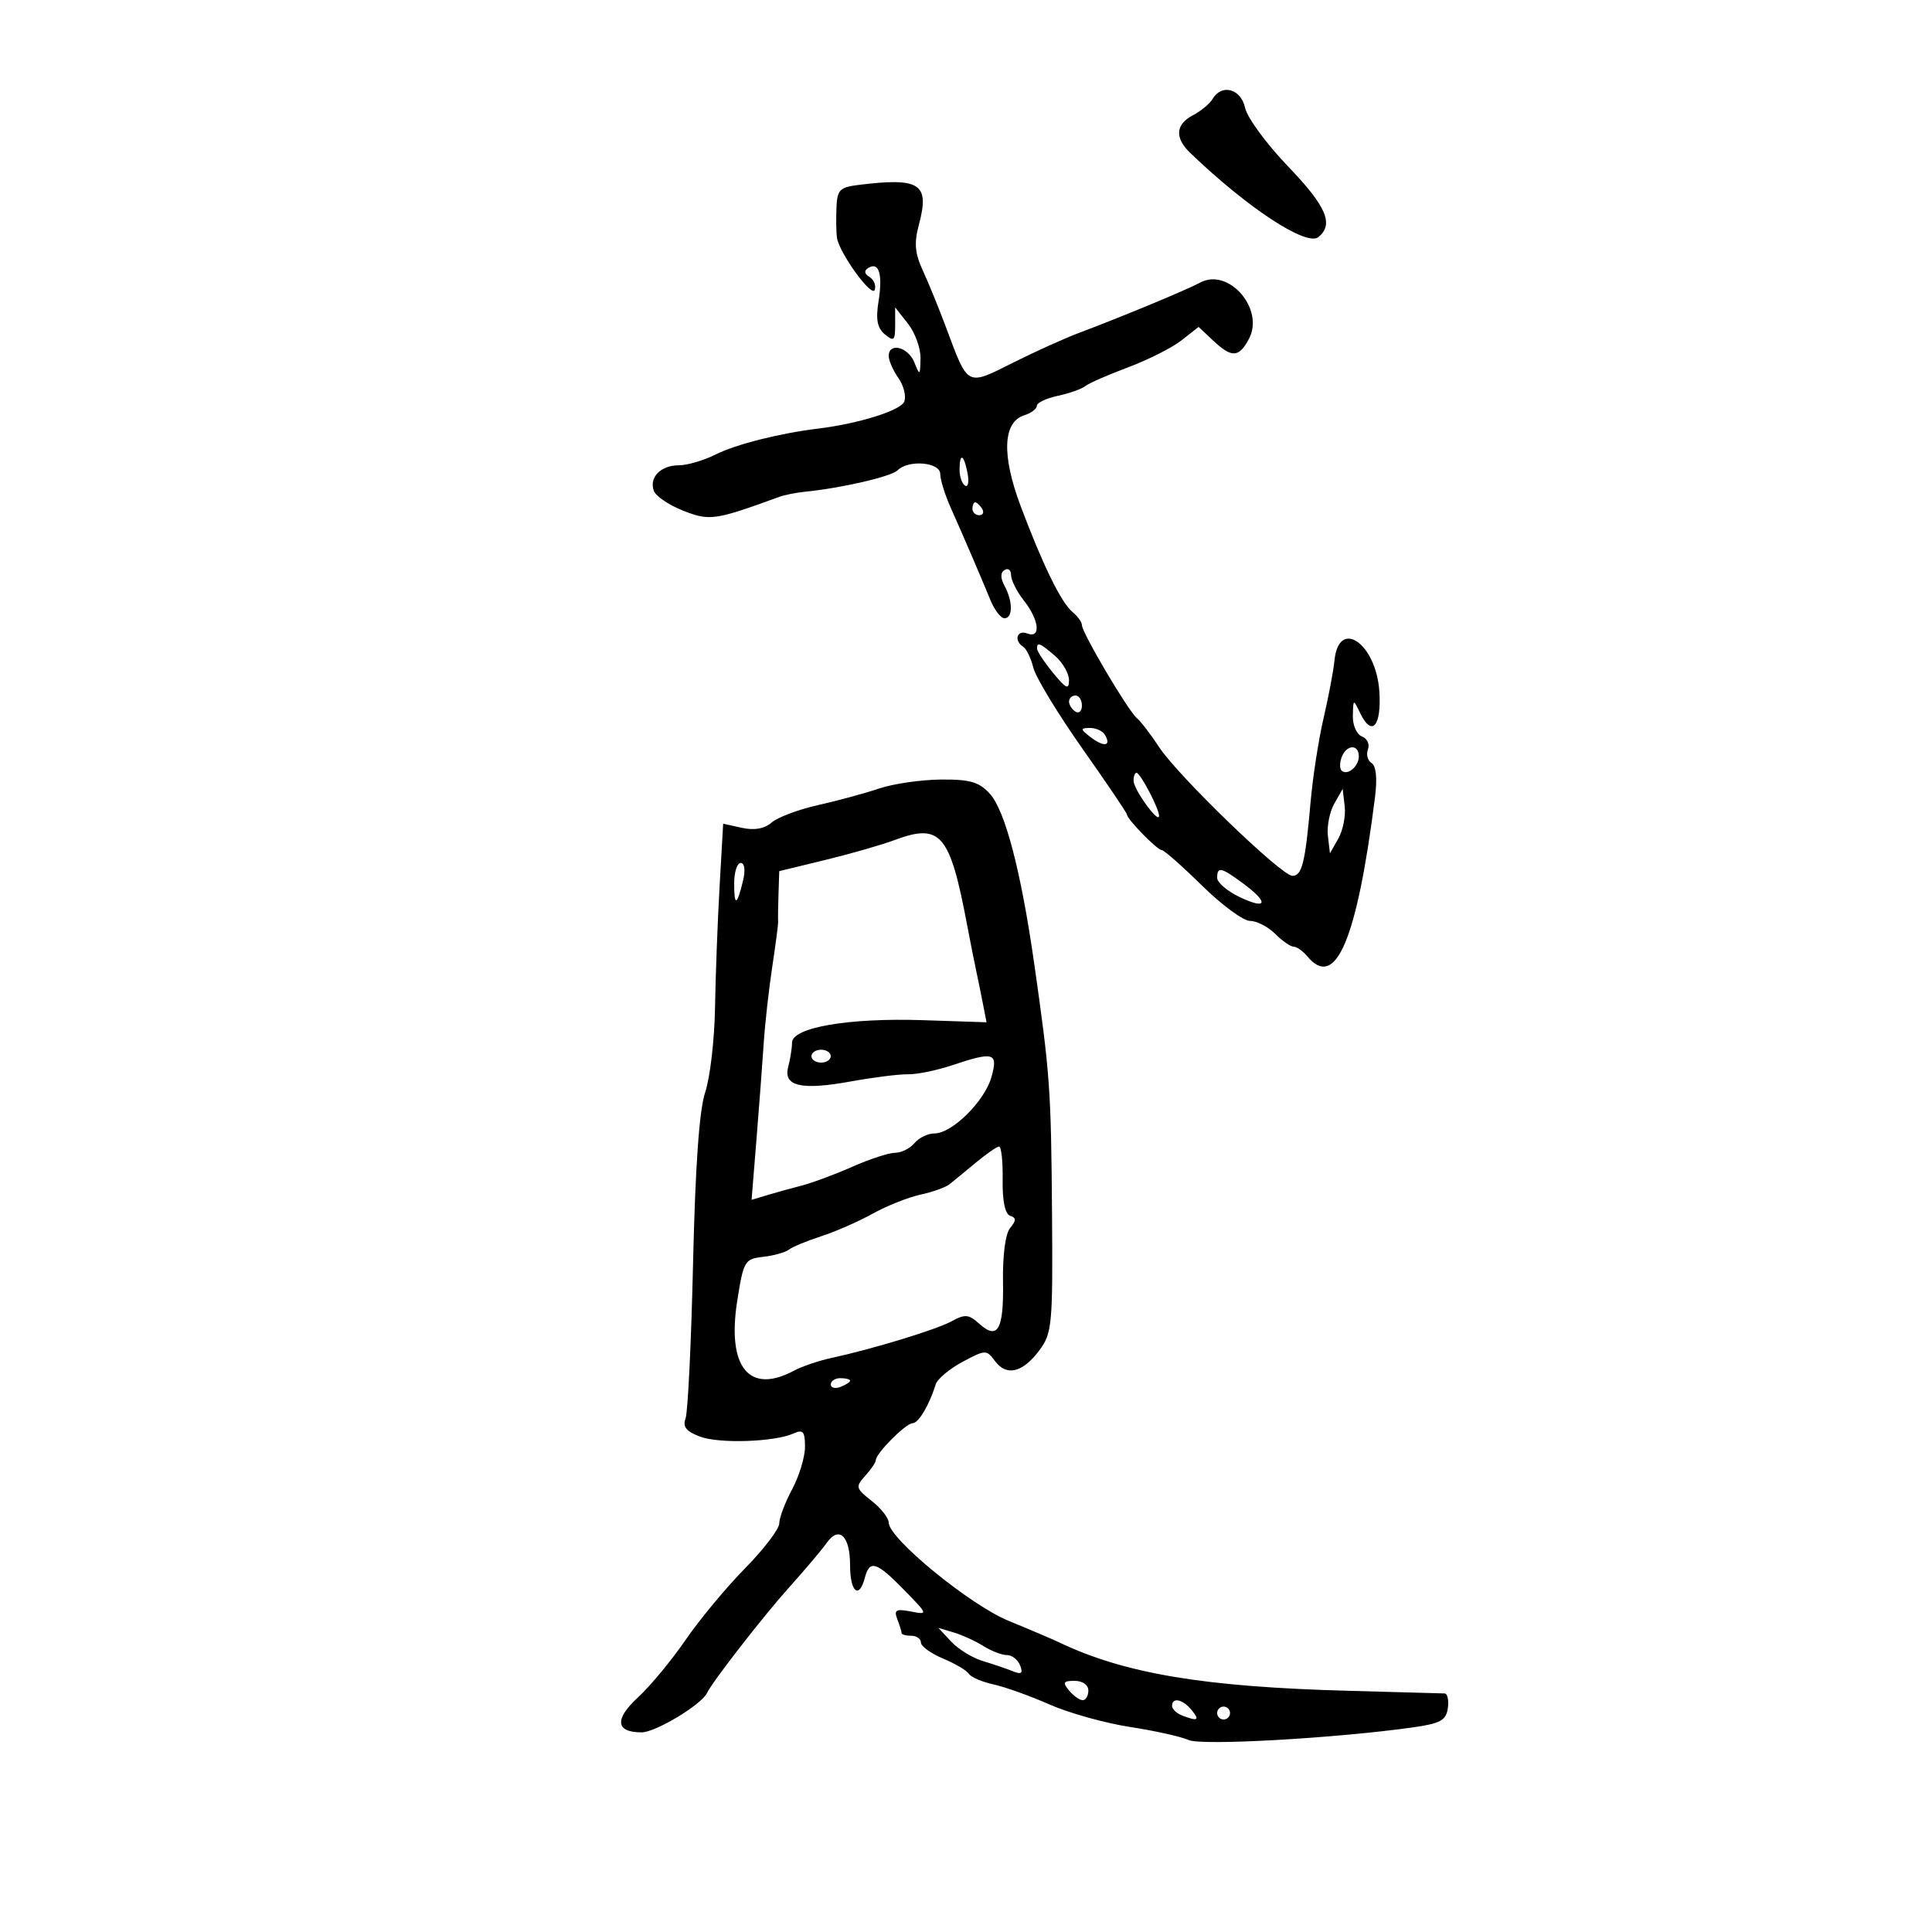 <svg xmlns="http://www.w3.org/2000/svg" width="300" height="300" viewBox="0 0 300 300" version="1.1">
	<path d="M 188.300 15.354 C 187.860 16.099, 186.488 17.240, 185.250 17.889 C 182.526 19.319, 182.375 21.400, 184.823 23.750 C 193.759 32.330, 202.903 38.325, 204.734 36.806 C 207.156 34.795, 205.963 32.040, 199.963 25.789 C 196.643 22.330, 193.662 18.262, 193.338 16.750 C 192.703 13.782, 189.717 12.955, 188.300 15.354 M 133.250 28.723 C 130.379 29.080, 129.986 29.498, 129.882 32.313 C 129.816 34.066, 129.850 36.123, 129.956 36.884 C 130.286 39.244, 135.398 46.307, 135.833 45.002 C 136.059 44.324, 135.691 43.427, 135.015 43.009 C 134.204 42.508, 134.139 42.032, 134.824 41.609 C 136.475 40.588, 137.093 42.566, 136.426 46.738 C 135.967 49.610, 136.217 50.935, 137.404 51.921 C 138.800 53.079, 139 52.899, 139 50.488 L 139 47.730 141 50.273 C 142.100 51.671, 142.971 54.094, 142.937 55.658 C 142.876 58.358, 142.828 58.388, 141.969 56.250 C 141.009 53.861, 138 53.124, 138 55.277 C 138 55.980, 138.675 57.519, 139.500 58.696 C 140.325 59.874, 140.738 61.520, 140.418 62.353 C 139.889 63.733, 133.300 65.798, 127 66.558 C 121.088 67.272, 114.260 68.997, 111.146 70.563 C 109.302 71.491, 106.723 72.250, 105.415 72.250 C 102.588 72.250, 100.739 74.156, 101.540 76.244 C 101.856 77.068, 103.908 78.446, 106.100 79.307 C 110.198 80.917, 111.017 80.799, 121 77.154 C 121.825 76.852, 123.625 76.494, 125 76.357 C 130.650 75.794, 138.399 74.001, 139.366 73.034 C 141.060 71.340, 146 71.761, 146 73.599 C 146 74.478, 146.735 76.841, 147.633 78.849 C 149.502 83.029, 152.171 89.239, 153.824 93.250 C 154.447 94.763, 155.417 96, 155.979 96 C 157.283 96, 157.293 93.415, 155.997 90.995 C 155.327 89.743, 155.327 88.916, 155.997 88.502 C 156.549 88.161, 157 88.523, 157 89.306 C 157 90.089, 157.900 91.874, 159 93.273 C 161.389 96.310, 161.673 99.195, 159.500 98.362 C 157.905 97.750, 157.388 99.503, 158.889 100.432 C 159.378 100.734, 160.085 102.202, 160.459 103.694 C 160.834 105.186, 164.259 110.831, 168.070 116.238 C 171.882 121.645, 175 126.255, 175 126.483 C 175 127.192, 179.693 132, 180.386 132 C 180.747 132, 183.558 134.475, 186.631 137.500 C 189.705 140.525, 193.071 143, 194.110 143 C 195.150 143, 196.900 143.900, 198 145 C 199.100 146.100, 200.395 147, 200.878 147 C 201.360 147, 202.315 147.675, 203 148.500 C 207.384 153.782, 210.693 146.013, 213.505 123.839 C 213.880 120.878, 213.689 118.926, 212.980 118.488 C 212.366 118.108, 212.112 117.151, 212.415 116.361 C 212.718 115.571, 212.299 114.668, 211.483 114.355 C 210.662 114.040, 210.030 112.607, 210.068 111.143 C 210.135 108.501, 210.136 108.501, 211.233 110.778 C 213.022 114.492, 214.530 112.769, 214.188 107.402 C 213.710 99.903, 207.871 95.863, 207.214 102.577 C 207.056 104.185, 206.297 108.200, 205.526 111.500 C 204.755 114.800, 203.849 120.650, 203.511 124.500 C 202.680 133.981, 202.184 136, 200.683 136 C 198.985 136, 182.888 120.450, 179.978 116 C 178.720 114.075, 177.166 112.050, 176.525 111.500 C 175.124 110.297, 168 98.237, 168 97.069 C 168 96.616, 167.348 95.703, 166.550 95.042 C 164.773 93.567, 161.928 87.756, 158.469 78.537 C 155.517 70.668, 155.723 65.540, 159.035 64.489 C 160.116 64.146, 161 63.481, 161 63.012 C 161 62.543, 162.463 61.846, 164.250 61.464 C 166.037 61.082, 167.955 60.405, 168.512 59.959 C 169.069 59.514, 172.069 58.198, 175.179 57.034 C 178.289 55.870, 182.023 53.983, 183.476 52.840 L 186.118 50.762 188.373 52.881 C 191.267 55.599, 192.367 55.551, 193.927 52.636 C 196.421 47.977, 190.744 41.465, 186.313 43.901 C 184.369 44.970, 174.049 49.254, 167.500 51.710 C 165.300 52.536, 160.680 54.626, 157.233 56.355 C 150.076 59.946, 150.345 60.086, 146.961 51 C 145.835 47.975, 144.191 43.941, 143.307 42.035 C 142.057 39.335, 141.920 37.752, 142.689 34.871 C 144.390 28.499, 142.896 27.526, 133.250 28.723 M 149 72.941 C 149 74.009, 149.385 75.120, 149.856 75.411 C 150.326 75.702, 150.499 74.828, 150.239 73.470 C 149.675 70.519, 149 70.231, 149 72.941 M 151 79 C 151 79.550, 151.477 80, 152.059 80 C 152.641 80, 152.840 79.550, 152.500 79 C 152.160 78.450, 151.684 78, 151.441 78 C 151.198 78, 151 78.450, 151 79 M 161.036 100.750 C 161.056 101.162, 162.179 102.850, 163.531 104.500 C 165.546 106.958, 165.991 107.160, 165.995 105.617 C 165.998 104.582, 165.031 102.894, 163.847 101.867 C 161.487 99.821, 160.982 99.620, 161.036 100.750 M 166 108.941 C 166 109.459, 166.450 110.160, 167 110.500 C 167.550 110.840, 168 110.416, 168 109.559 C 168 108.702, 167.550 108, 167 108 C 166.450 108, 166 108.423, 166 108.941 M 169.427 114.521 C 171.482 116.076, 172.630 115.829, 171.541 114.067 C 171.179 113.480, 170.121 113.014, 169.191 113.032 C 167.706 113.060, 167.735 113.241, 169.427 114.521 M 208.345 117.543 C 208.019 118.392, 208.004 119.337, 208.310 119.643 C 209.186 120.519, 211 119.034, 211 117.441 C 211 115.522, 209.092 115.596, 208.345 117.543 M 176.022 121.250 C 176.047 122.623, 179.942 127.991, 179.978 126.700 C 180.008 125.619, 177.070 120, 176.474 120 C 176.213 120, 176.010 120.563, 176.022 121.250 M 136.500 122.443 C 134.300 123.184, 130.025 124.345, 127 125.022 C 123.975 125.700, 120.743 126.915, 119.817 127.721 C 118.709 128.688, 117.137 128.969, 115.213 128.547 L 112.292 127.905 111.735 137.703 C 111.428 143.091, 111.110 151.550, 111.027 156.500 C 110.945 161.450, 110.260 167.339, 109.506 169.586 C 108.584 172.333, 107.966 181.028, 107.619 196.121 C 107.335 208.467, 106.809 219.335, 106.450 220.271 C 105.969 221.522, 106.551 222.260, 108.648 223.061 C 111.649 224.206, 120.278 223.920, 123.250 222.577 C 124.694 221.924, 125 222.288, 125 224.658 C 125 226.237, 124.100 229.209, 123 231.261 C 121.900 233.314, 121 235.699, 121 236.562 C 121 237.425, 118.615 240.554, 115.701 243.515 C 112.786 246.477, 108.624 251.489, 106.451 254.655 C 104.278 257.820, 100.966 261.820, 99.092 263.544 C 95.381 266.956, 95.581 269, 99.626 269 C 101.792 269, 108.944 264.691, 109.792 262.875 C 110.591 261.162, 118.562 250.911, 122.525 246.500 C 124.996 243.750, 127.620 240.644, 128.357 239.597 C 130.286 236.857, 132 238.486, 132 243.059 C 132 247.209, 133.401 248.397, 134.290 245 C 135.033 242.157, 136.088 242.482, 140.380 246.877 C 144.148 250.736, 144.153 250.752, 141.419 250.229 C 139.124 249.791, 138.782 249.989, 139.336 251.434 C 139.701 252.385, 140 253.352, 140 253.582 C 140 253.812, 140.675 254, 141.500 254 C 142.325 254, 143 254.473, 143 255.051 C 143 255.629, 144.544 256.747, 146.432 257.536 C 148.319 258.324, 150.124 259.392, 150.443 259.908 C 150.762 260.424, 152.480 261.164, 154.261 261.552 C 156.043 261.941, 159.959 263.343, 162.965 264.669 C 165.971 265.995, 171.596 267.567, 175.465 268.161 C 179.334 268.756, 183.429 269.669, 184.564 270.190 C 186.543 271.100, 207.591 269.908, 219.500 268.212 C 223.662 267.619, 224.554 267.123, 224.820 265.250 C 224.995 264.012, 224.770 262.981, 224.320 262.958 C 223.869 262.934, 217.200 262.750, 209.500 262.548 C 187.052 261.957, 174.669 259.893, 164.500 255.045 C 163.400 254.520, 159.861 253.012, 156.636 251.692 C 150.640 249.240, 138 238.892, 138 236.437 C 138 235.726, 136.809 234.208, 135.353 233.063 C 132.874 231.113, 132.811 230.867, 134.353 229.162 C 135.259 228.161, 136 227.064, 136 226.723 C 136 225.686, 140.663 221, 141.696 221 C 142.622 221, 144.289 218.205, 145.294 214.970 C 145.555 214.128, 147.427 212.553, 149.455 211.470 C 153.024 209.563, 153.185 209.559, 154.495 211.338 C 156.281 213.762, 158.800 213.154, 161.394 209.675 C 163.373 207.020, 163.491 205.723, 163.356 188.175 C 163.208 169.063, 163.045 166.796, 160.573 149.500 C 158.540 135.276, 156.073 125.855, 153.701 123.250 C 152.030 121.416, 150.621 121.009, 146.076 121.048 C 143.009 121.074, 138.700 121.702, 136.500 122.443 M 207.181 124.799 C 206.464 126.064, 206.020 128.314, 206.195 129.799 L 206.514 132.500 207.819 130.201 C 208.536 128.936, 208.980 126.686, 208.805 125.201 L 208.486 122.500 207.181 124.799 M 138.884 130.453 C 136.895 131.195, 132.057 132.583, 128.134 133.537 L 121 135.270 120.882 138.885 C 120.816 140.873, 120.792 142.765, 120.828 143.090 C 120.864 143.414, 120.455 146.564, 119.920 150.090 C 119.385 153.615, 118.785 158.975, 118.588 162 C 118.391 165.025, 117.886 171.732, 117.467 176.905 L 116.705 186.310 119.102 185.588 C 120.421 185.190, 122.850 184.517, 124.500 184.092 C 126.150 183.667, 129.695 182.347, 132.377 181.160 C 135.060 179.972, 138.042 179, 139.005 179 C 139.967 179, 141.315 178.325, 142 177.500 C 142.685 176.675, 144.083 176, 145.107 176 C 147.840 176, 152.899 170.993, 153.949 167.250 C 155.017 163.440, 154.343 163.241, 147.785 165.431 C 145.428 166.218, 142.375 166.841, 141 166.814 C 139.625 166.788, 135.645 167.286, 132.155 167.920 C 124.395 169.332, 121.583 168.678, 122.395 165.654 C 122.713 164.469, 122.979 162.784, 122.986 161.909 C 123.007 159.535, 131.770 158.030, 143.344 158.413 L 153.189 158.739 152.579 155.620 C 152.244 153.904, 151.773 151.600, 151.533 150.500 C 151.292 149.400, 150.670 146.250, 150.149 143.500 C 147.489 129.447, 146.049 127.779, 138.884 130.453 M 114 137.167 C 114 140.808, 114.437 140.676, 115.378 136.750 C 115.770 135.117, 115.624 134, 115.019 134 C 114.459 134, 114 135.425, 114 137.167 M 189 136.315 C 189 137.038, 190.575 138.381, 192.500 139.299 C 196.772 141.336, 197.071 140.168, 193.040 137.188 C 189.605 134.648, 189 134.517, 189 136.315 M 126 164 C 126 164.550, 126.675 165, 127.500 165 C 128.325 165, 129 164.550, 129 164 C 129 163.450, 128.325 163, 127.500 163 C 126.675 163, 126 163.450, 126 164 M 151.500 180.556 C 149.850 181.928, 148.012 183.436, 147.416 183.909 C 146.820 184.381, 144.795 185.100, 142.916 185.506 C 141.037 185.913, 137.700 187.243, 135.500 188.463 C 133.300 189.682, 129.700 191.261, 127.500 191.971 C 125.300 192.680, 123.050 193.612, 122.500 194.042 C 121.950 194.471, 120.150 194.975, 118.500 195.162 C 115.634 195.485, 115.454 195.791, 114.476 202 C 112.852 212.316, 116.335 216.581, 123.316 212.825 C 124.517 212.179, 127.075 211.308, 129 210.890 C 135.597 209.457, 145.500 206.431, 147.833 205.136 C 149.819 204.034, 150.443 204.091, 152.020 205.518 C 154.928 208.150, 155.870 206.517, 155.746 199.059 C 155.676 194.908, 156.120 191.560, 156.857 190.672 C 157.826 189.504, 157.824 189.108, 156.848 188.783 C 156.065 188.522, 155.641 186.473, 155.691 183.185 C 155.734 180.333, 155.483 178.014, 155.134 178.032 C 154.786 178.049, 153.150 179.185, 151.500 180.556 M 129 214.969 C 129 215.501, 129.675 215.678, 130.500 215.362 C 131.325 215.045, 132 214.609, 132 214.393 C 132 214.177, 131.325 214, 130.500 214 C 129.675 214, 129 214.436, 129 214.969 M 147.705 254.913 C 148.801 256.090, 151.003 257.444, 152.599 257.922 C 154.195 258.400, 156.293 259.114, 157.261 259.507 C 158.610 260.055, 158.878 259.846, 158.404 258.611 C 158.064 257.725, 157.143 257, 156.358 257 C 155.572 257, 153.933 256.372, 152.715 255.604 C 151.497 254.836, 149.422 253.885, 148.106 253.491 L 145.711 252.774 147.705 254.913 M 166 262.500 C 166.685 263.325, 167.640 264, 168.122 264 C 168.605 264, 169 263.325, 169 262.500 C 169 261.638, 168.098 261, 166.878 261 C 165.104 261, 164.960 261.247, 166 262.500 M 182 264.893 C 182 265.384, 182.712 266.059, 183.582 266.393 C 186.028 267.332, 186.351 267.128, 185 265.500 C 183.620 263.838, 182 263.510, 182 264.893 M 189 266 C 189 266.550, 189.450 267, 190 267 C 190.550 267, 191 266.550, 191 266 C 191 265.450, 190.550 265, 190 265 C 189.450 265, 189 265.450, 189 266" stroke="none" fill="black" fill-rule="evenodd"/>
</svg>